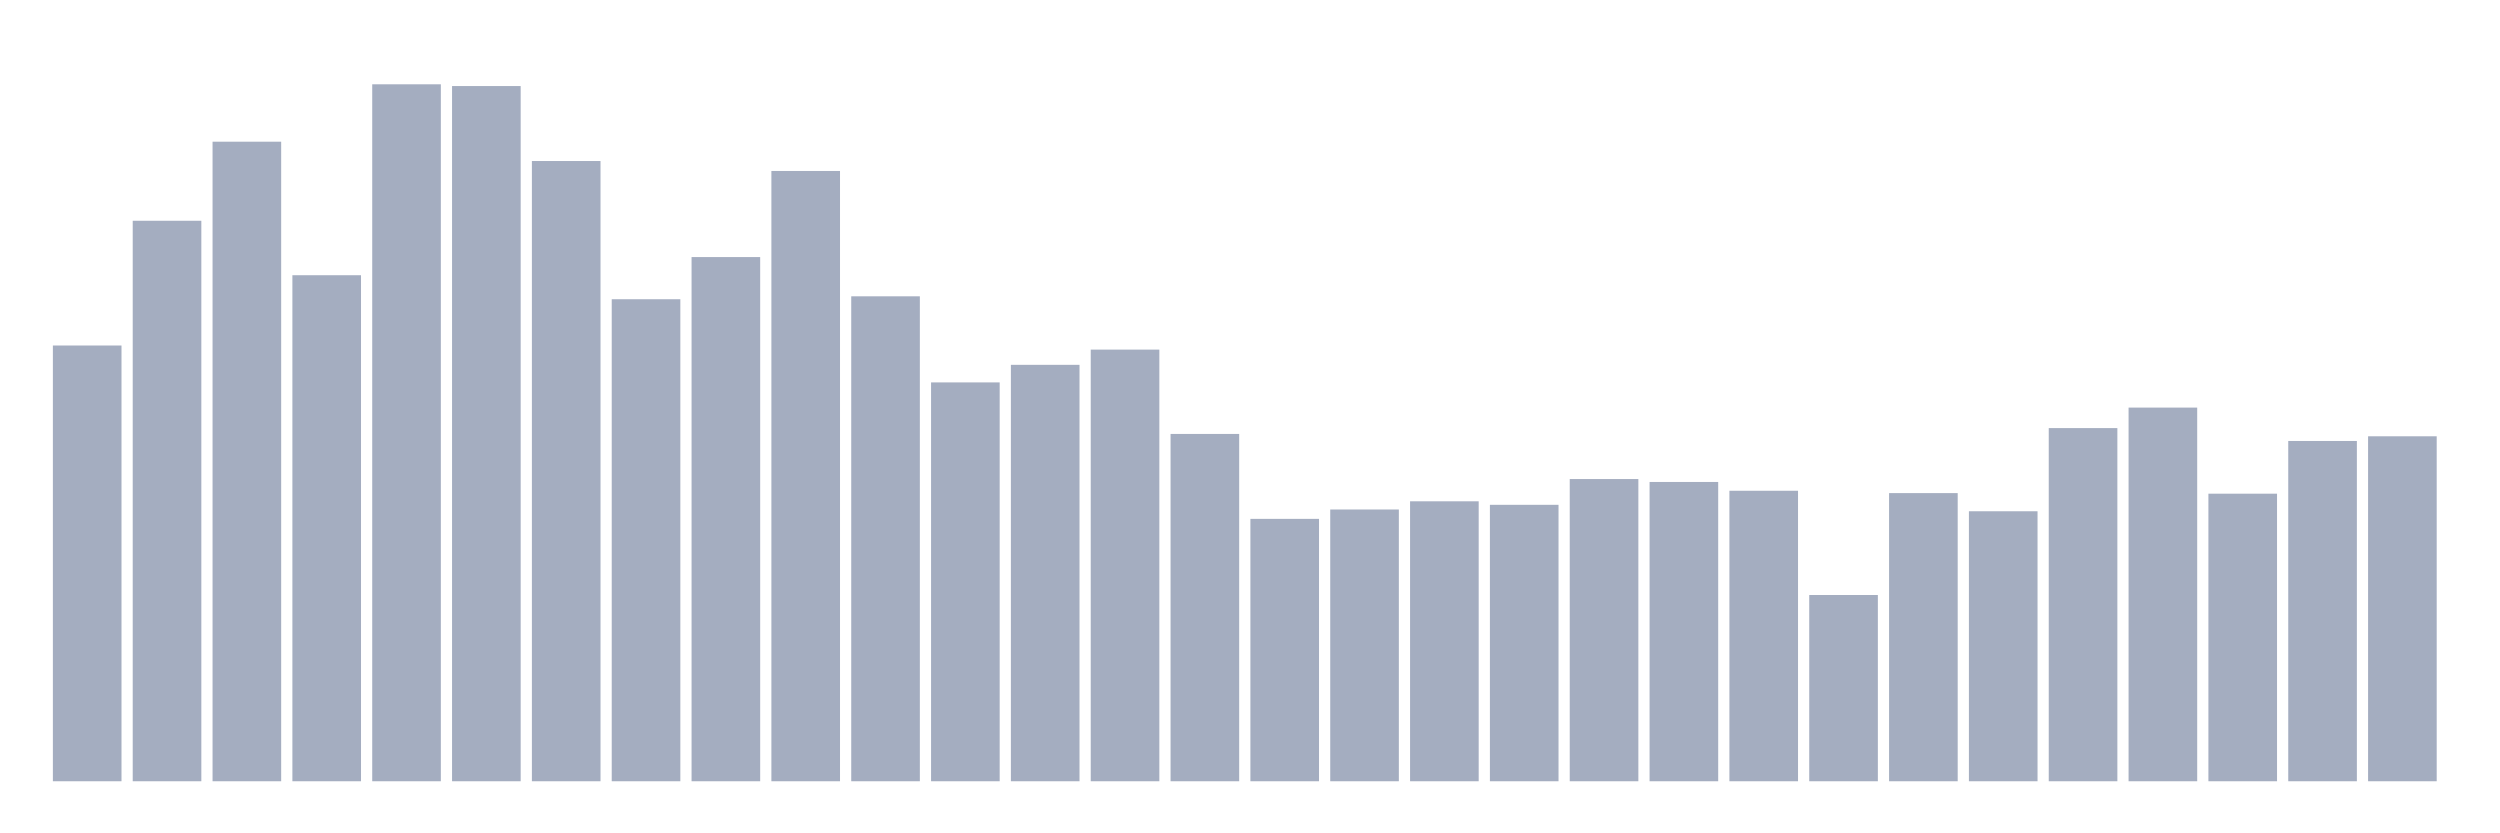 <svg xmlns="http://www.w3.org/2000/svg" viewBox="0 0 480 160"><g transform="translate(10,10)"><rect class="bar" x="0.153" width="13.175" y="56.337" height="83.663" fill="rgb(164,173,192)"></rect><rect class="bar" x="15.482" width="13.175" y="32.386" height="107.614" fill="rgb(164,173,192)"></rect><rect class="bar" x="30.81" width="13.175" y="17.205" height="122.795" fill="rgb(164,173,192)"></rect><rect class="bar" x="46.138" width="13.175" y="42.843" height="97.157" fill="rgb(164,173,192)"></rect><rect class="bar" x="61.466" width="13.175" y="6.185" height="133.815" fill="rgb(164,173,192)"></rect><rect class="bar" x="76.794" width="13.175" y="6.522" height="133.478" fill="rgb(164,173,192)"></rect><rect class="bar" x="92.123" width="13.175" y="20.916" height="119.084" fill="rgb(164,173,192)"></rect><rect class="bar" x="107.451" width="13.175" y="47.454" height="92.546" fill="rgb(164,173,192)"></rect><rect class="bar" x="122.779" width="13.175" y="39.357" height="100.643" fill="rgb(164,173,192)"></rect><rect class="bar" x="138.107" width="13.175" y="22.827" height="117.173" fill="rgb(164,173,192)"></rect><rect class="bar" x="153.436" width="13.175" y="46.892" height="93.108" fill="rgb(164,173,192)"></rect><rect class="bar" x="168.764" width="13.175" y="63.422" height="76.578" fill="rgb(164,173,192)"></rect><rect class="bar" x="184.092" width="13.175" y="60.048" height="79.952" fill="rgb(164,173,192)"></rect><rect class="bar" x="199.42" width="13.175" y="57.124" height="82.876" fill="rgb(164,173,192)"></rect><rect class="bar" x="214.748" width="13.175" y="73.317" height="66.683" fill="rgb(164,173,192)"></rect><rect class="bar" x="230.077" width="13.175" y="89.622" height="50.378" fill="rgb(164,173,192)"></rect><rect class="bar" x="245.405" width="13.175" y="87.823" height="52.177" fill="rgb(164,173,192)"></rect><rect class="bar" x="260.733" width="13.175" y="86.249" height="53.751" fill="rgb(164,173,192)"></rect><rect class="bar" x="276.061" width="13.175" y="86.924" height="53.076" fill="rgb(164,173,192)"></rect><rect class="bar" x="291.39" width="13.175" y="81.976" height="58.024" fill="rgb(164,173,192)"></rect><rect class="bar" x="306.718" width="13.175" y="82.538" height="57.462" fill="rgb(164,173,192)"></rect><rect class="bar" x="322.046" width="13.175" y="84.225" height="55.775" fill="rgb(164,173,192)"></rect><rect class="bar" x="337.374" width="13.175" y="104.241" height="35.759" fill="rgb(164,173,192)"></rect><rect class="bar" x="352.702" width="13.175" y="84.675" height="55.325" fill="rgb(164,173,192)"></rect><rect class="bar" x="368.031" width="13.175" y="88.161" height="51.839" fill="rgb(164,173,192)"></rect><rect class="bar" x="383.359" width="13.175" y="72.193" height="67.807" fill="rgb(164,173,192)"></rect><rect class="bar" x="398.687" width="13.175" y="68.257" height="71.743" fill="rgb(164,173,192)"></rect><rect class="bar" x="414.015" width="13.175" y="84.787" height="55.213" fill="rgb(164,173,192)"></rect><rect class="bar" x="429.344" width="13.175" y="74.667" height="65.333" fill="rgb(164,173,192)"></rect><rect class="bar" x="444.672" width="13.175" y="73.767" height="66.233" fill="rgb(164,173,192)"></rect></g></svg>